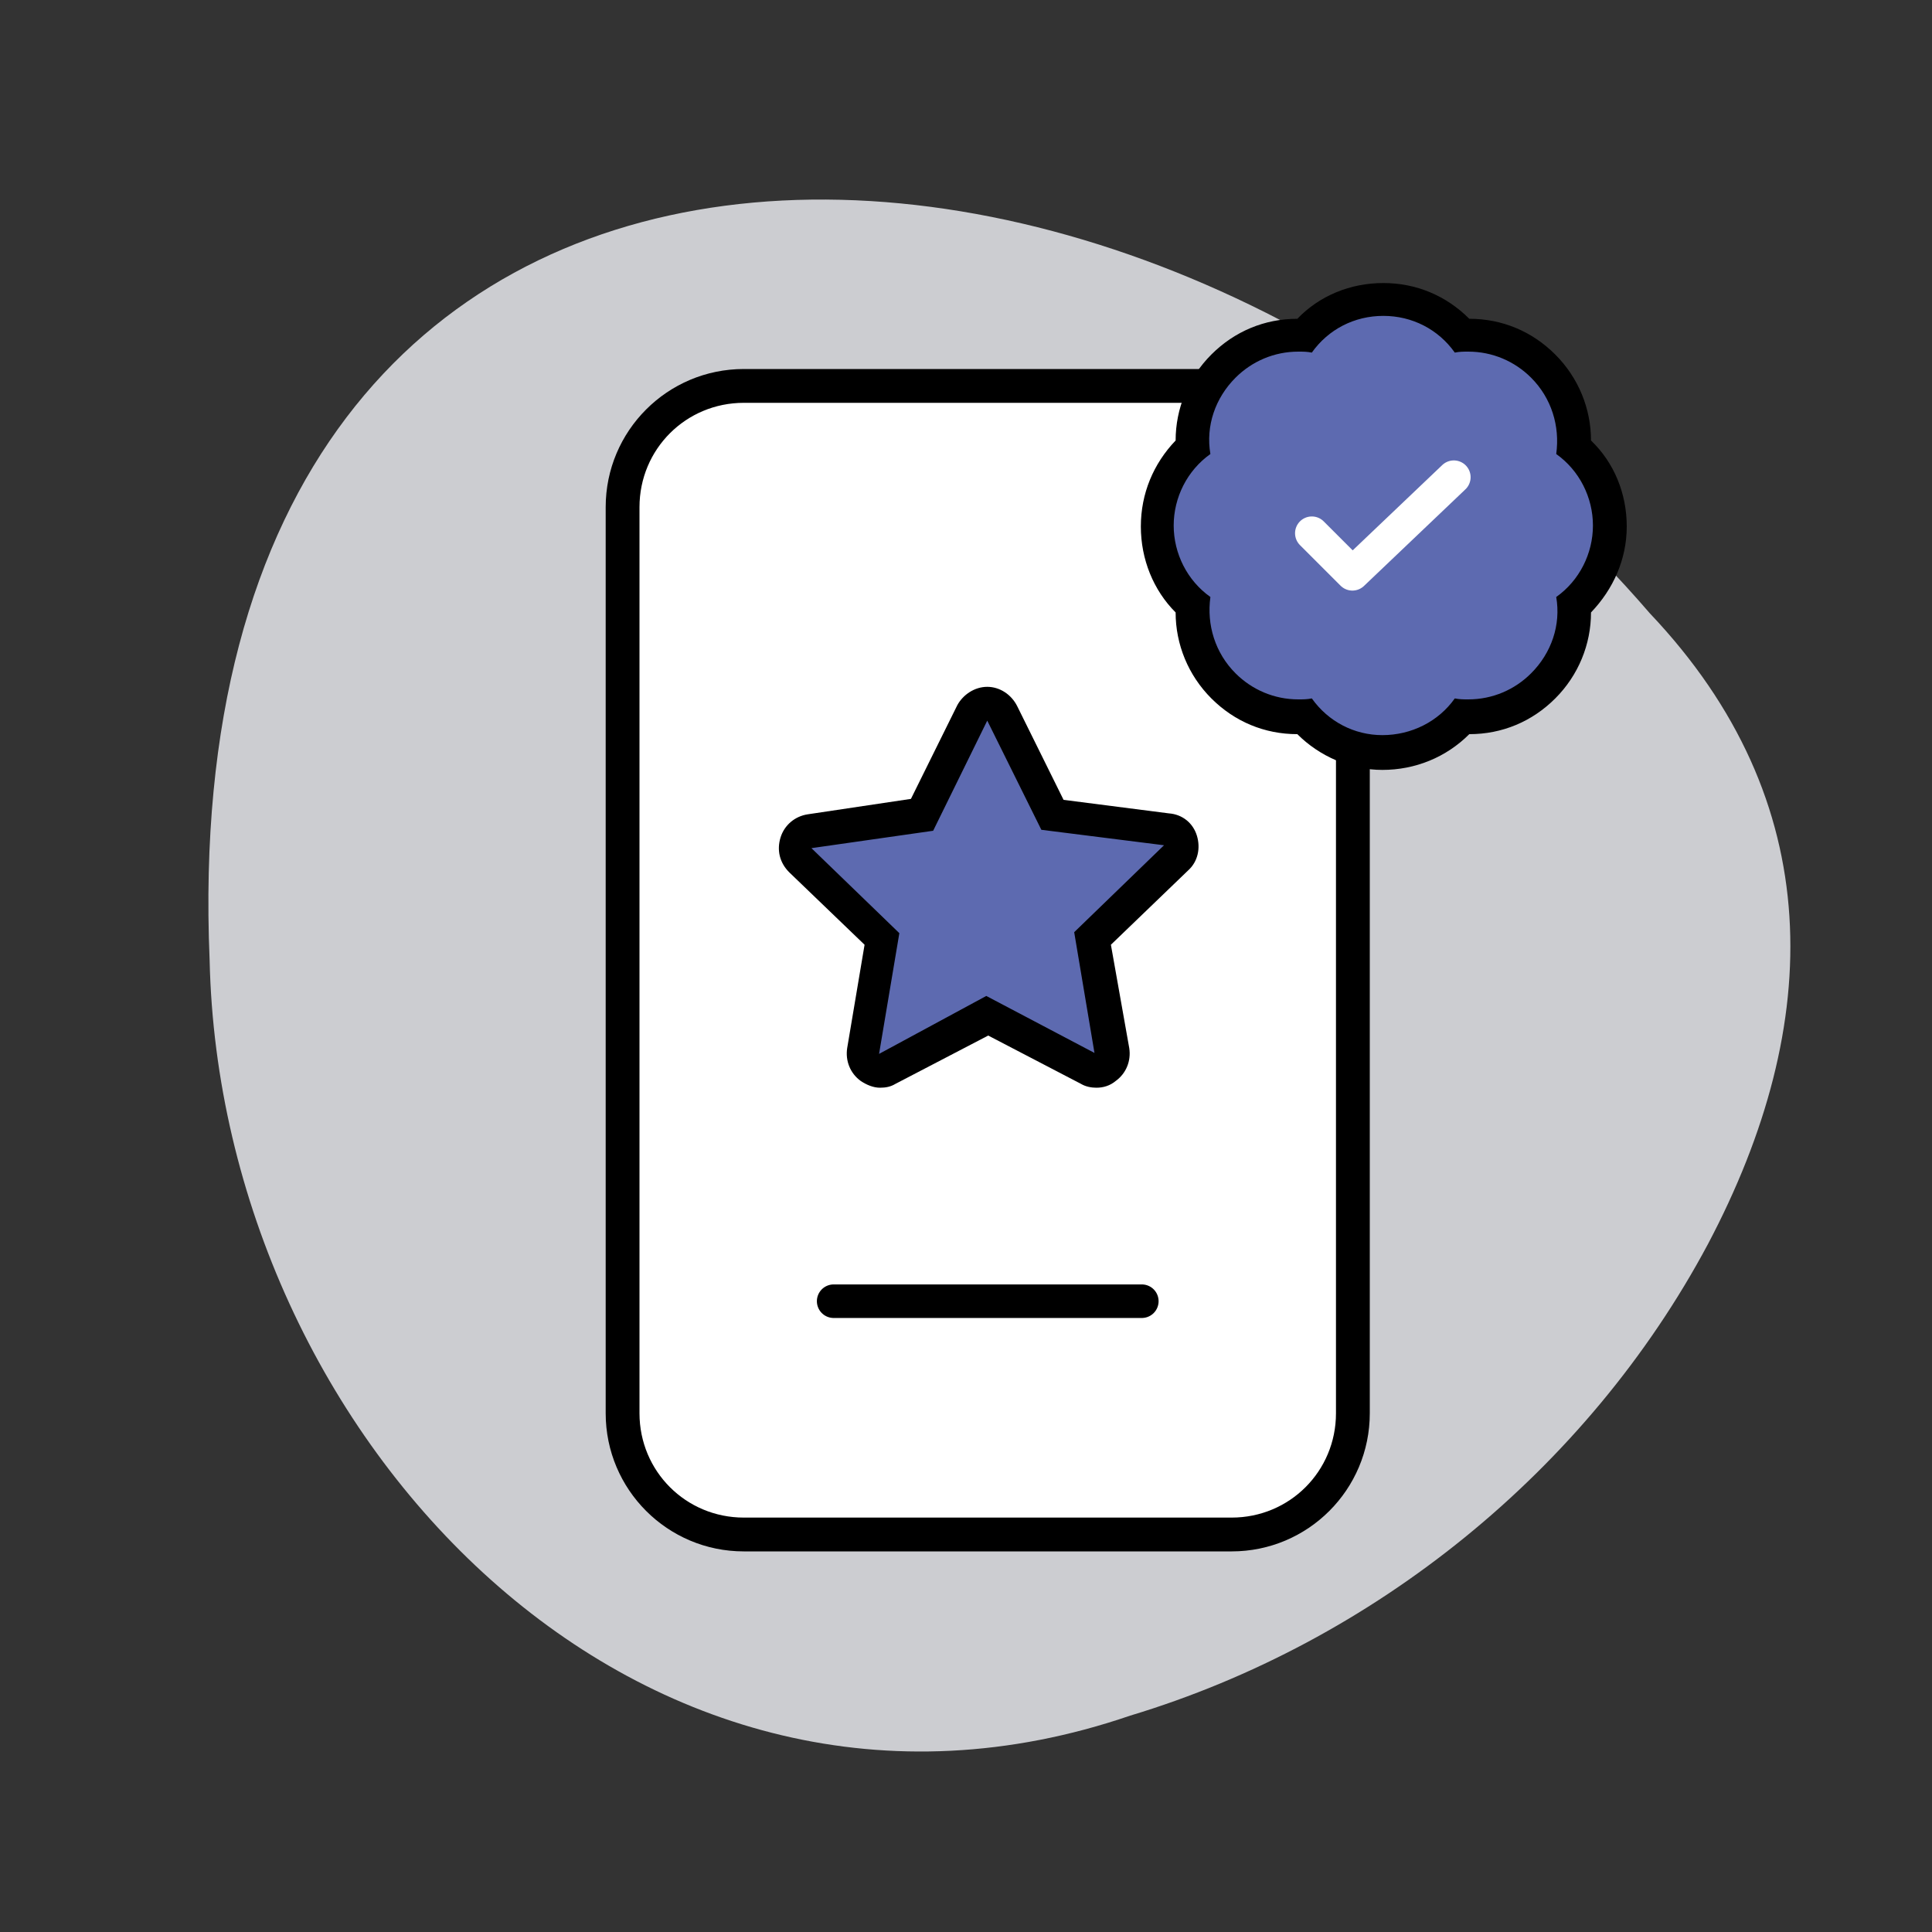 <?xml version="1.0" encoding="utf-8"?>
<!-- Generator: Adobe Illustrator 28.3.0, SVG Export Plug-In . SVG Version: 6.00 Build 0)  -->
<svg version="1.1" id="Layer_1" xmlns="http://www.w3.org/2000/svg" xmlns:xlink="http://www.w3.org/1999/xlink" x="0px" y="0px"
	 width="200px" height="200px" viewBox="0 0 200 200" style="enable-background:new 0 0 200 200;" xml:space="preserve">
<rect x="0" y="0" width="200" height="200" fill="#333333" stroke="none"/>
<style type="text/css">
	.st0{fill:#CCCDD1;}
	
		.st1{fill:none;stroke:#000000;stroke-width:3.6;stroke-linecap:round;stroke-linejoin:round;stroke-miterlimit:10;stroke-dasharray:4,10;}
	.st2{fill:#FFFFFF;}
	.st3{fill:none;stroke:#000000;stroke-width:3.474;stroke-linecap:round;stroke-linejoin:round;stroke-miterlimit:10;}
	.st4{fill:#5D6AB0;}
	.st5{fill:none;stroke:#FFFFFF;stroke-width:3.474;stroke-linecap:round;stroke-linejoin:round;stroke-miterlimit:10;}
</style>
<path id="Path_10778_00000137833139670469957970000002407422210772366004_" class="st0" d="M176.8,128.8c12.1-22.9,12.4-45.9-6-65.3
	C118.4,2.7,17.5-0.2,21.7,99.4c1.1,49.5,44.8,95.5,95.3,78.2C142.2,170,164.3,152.2,176.8,128.8"/>
<path id="Path_10778_00000130612373214212416130000013667159587325799056_" class="st1" d="M162.3,160"/>
<path id="Path_10764_00000162338317385124683510000017626121474529631902_" class="st1" d="M20.4,59.6"/>
<g>
	<g>
		<g>
			<g>
				<path class="st2" d="M77,158.9c-6.9,0-12.6-5.6-12.6-12.6V52.5C64.5,45.6,70.1,40,77,40h50.5c6.9,0,12.6,5.6,12.6,12.6v93.8
					c0,6.9-5.6,12.6-12.6,12.6H77z"/>
				<path d="M127.5,41.7c6,0,10.8,4.8,10.8,10.8v93.8c0,6-4.8,10.8-10.8,10.8H77c-6,0-10.8-4.8-10.8-10.8V52.5
					c0-6,4.8-10.8,10.8-10.8H127.5 M127.5,38.2H77c-7.9,0-14.3,6.4-14.3,14.3v93.8c0,7.9,6.4,14.3,14.3,14.3h50.5
					c7.9,0,14.3-6.4,14.3-14.3V52.5C141.8,44.7,135.4,38.2,127.5,38.2L127.5,38.2z"/>
			</g>
		</g>
		<line class="st3" x1="86.3" y1="134.7" x2="118.2" y2="134.7"/>
		<g>
			<g>
				<path class="st4" d="M113.4,110.8c-0.3,0-0.6-0.1-0.8-0.2l-10.4-5.5l-10.4,5.5c-0.3,0.1-0.5,0.2-0.8,0.2c-0.4,0-0.7-0.1-1-0.3
					c-0.5-0.4-0.8-1-0.7-1.7l2-11.6L82.8,89c-0.5-0.5-0.6-1.2-0.4-1.8c0.2-0.6,0.7-1.1,1.4-1.2l11.6-1.7l5.2-10.5
					c0.3-0.6,0.9-1,1.6-1l0,0c0.7,0,1.3,0.4,1.6,1l5.2,10.5l11.8,1.5c0.7,0.1,1.2,0.5,1.4,1.2s0,1.3-0.4,1.8l-8.6,8.4l2,11.6
					c0.1,0.7-0.2,1.3-0.7,1.7C114.1,110.7,113.7,110.8,113.4,110.8z"/>
				<path d="M102.2,74.6l5.6,11.3l12.7,1.6l-9.3,9l2.1,12.5l-11.2-5.9L91,109.1l2.1-12.5L84,87.8L96.6,86L102.2,74.6 M102.2,71.1
					c-1.3,0-2.5,0.8-3.1,1.9l-4.8,9.7l-10.7,1.6c-1.3,0.2-2.4,1.1-2.8,2.4c-0.4,1.3-0.1,2.6,0.9,3.6l7.8,7.5l-1.8,10.7
					c-0.2,1.3,0.3,2.6,1.4,3.4c0.6,0.4,1.3,0.7,2,0.7c0.6,0,1.1-0.1,1.6-0.4l9.6-5l9.6,5c0.5,0.3,1.1,0.4,1.6,0.4
					c0.7,0,1.4-0.2,2-0.7c1.1-0.8,1.6-2.1,1.4-3.4L115,97.8l8-7.7c1-0.9,1.3-2.3,0.9-3.6c-0.4-1.3-1.5-2.2-2.9-2.3l-10.9-1.4
					l-4.8-9.7C104.7,71.9,103.5,71.1,102.2,71.1L102.2,71.1z"/>
			</g>
		</g>
	</g>
	<g>
		<g>
			<path class="st4" d="M143.1,77.8c-3.1,0-6-1.4-8.1-3.7c-0.2,0-0.4,0-0.7,0c-2.9,0-5.7-1.1-7.7-3.2c-2.2-2.2-3.4-5.3-3.2-8.4
				c-2.3-2.1-3.7-5-3.7-8.2c0-3.2,1.3-6.1,3.7-8.2c-0.2-3.1,0.9-6.1,3.2-8.4c2.1-2.1,4.8-3.2,7.7-3.2c0.2,0,0.4,0,0.6,0
				c2.1-2.3,5-3.7,8.2-3.7s6.1,1.3,8.2,3.7c0.2,0,0.4,0,0.6,0c2.9,0,5.7,1.1,7.7,3.2c2.3,2.2,3.4,5.3,3.2,8.4c2.3,2.1,3.7,5,3.7,8.2
				c0,3.2-1.3,6.1-3.7,8.2c0.2,3.1-0.9,6.1-3.2,8.4c-2.1,2.1-4.8,3.2-7.7,3.2c-0.2,0-0.4,0-0.7,0C149.3,76.5,146.3,77.8,143.1,77.8z
				"/>
			<path d="M143.2,32.7c3,0,5.7,1.4,7.4,3.8c0.5-0.1,0.9-0.1,1.4-0.1c2.5,0,4.8,1,6.5,2.7c2.1,2.1,3,5,2.6,7.9
				c2.4,1.7,3.8,4.5,3.8,7.4s-1.4,5.7-3.8,7.4c0.5,2.9-0.5,5.8-2.6,7.9c-1.7,1.7-4,2.7-6.5,2.7c-0.5,0-0.9,0-1.4-0.1
				c-1.7,2.4-4.5,3.8-7.5,3.8c-2.9,0-5.6-1.4-7.3-3.8c-0.5,0.1-0.9,0.1-1.4,0.1c-2.5,0-4.8-1-6.5-2.7c-2.1-2.1-3-5-2.6-7.9
				c-2.4-1.7-3.8-4.5-3.8-7.4s1.4-5.7,3.8-7.4c-0.5-2.9,0.5-5.8,2.6-7.9c1.7-1.7,4-2.7,6.5-2.7c0.5,0,0.9,0,1.4,0.1
				C137.5,34.1,140.2,32.7,143.2,32.7 M143.2,29.3c-3.4,0-6.6,1.3-8.9,3.7c-3.4,0-6.5,1.3-8.9,3.7c-2.4,2.4-3.7,5.6-3.7,8.9
				c-2.3,2.4-3.6,5.5-3.6,8.9s1.3,6.6,3.6,8.9c0,3.3,1.3,6.5,3.7,8.9c2.4,2.4,5.5,3.7,8.9,3.7c2.3,2.3,5.5,3.7,8.8,3.7
				c3.4,0,6.6-1.3,9-3.7c3.4,0,6.5-1.3,8.9-3.7c2.4-2.4,3.7-5.6,3.7-8.9c2.3-2.4,3.7-5.5,3.7-8.9c0-3.4-1.3-6.6-3.7-8.9
				c0-3.3-1.3-6.5-3.7-8.9c-2.4-2.4-5.5-3.7-8.9-3.7C149.7,30.6,146.6,29.3,143.2,29.3L143.2,29.3z"/>
		</g>
		<polyline class="st5" points="135.8,55.2 140,59.4 150.5,49.4 		"/>
	</g>
</g>
</svg>
